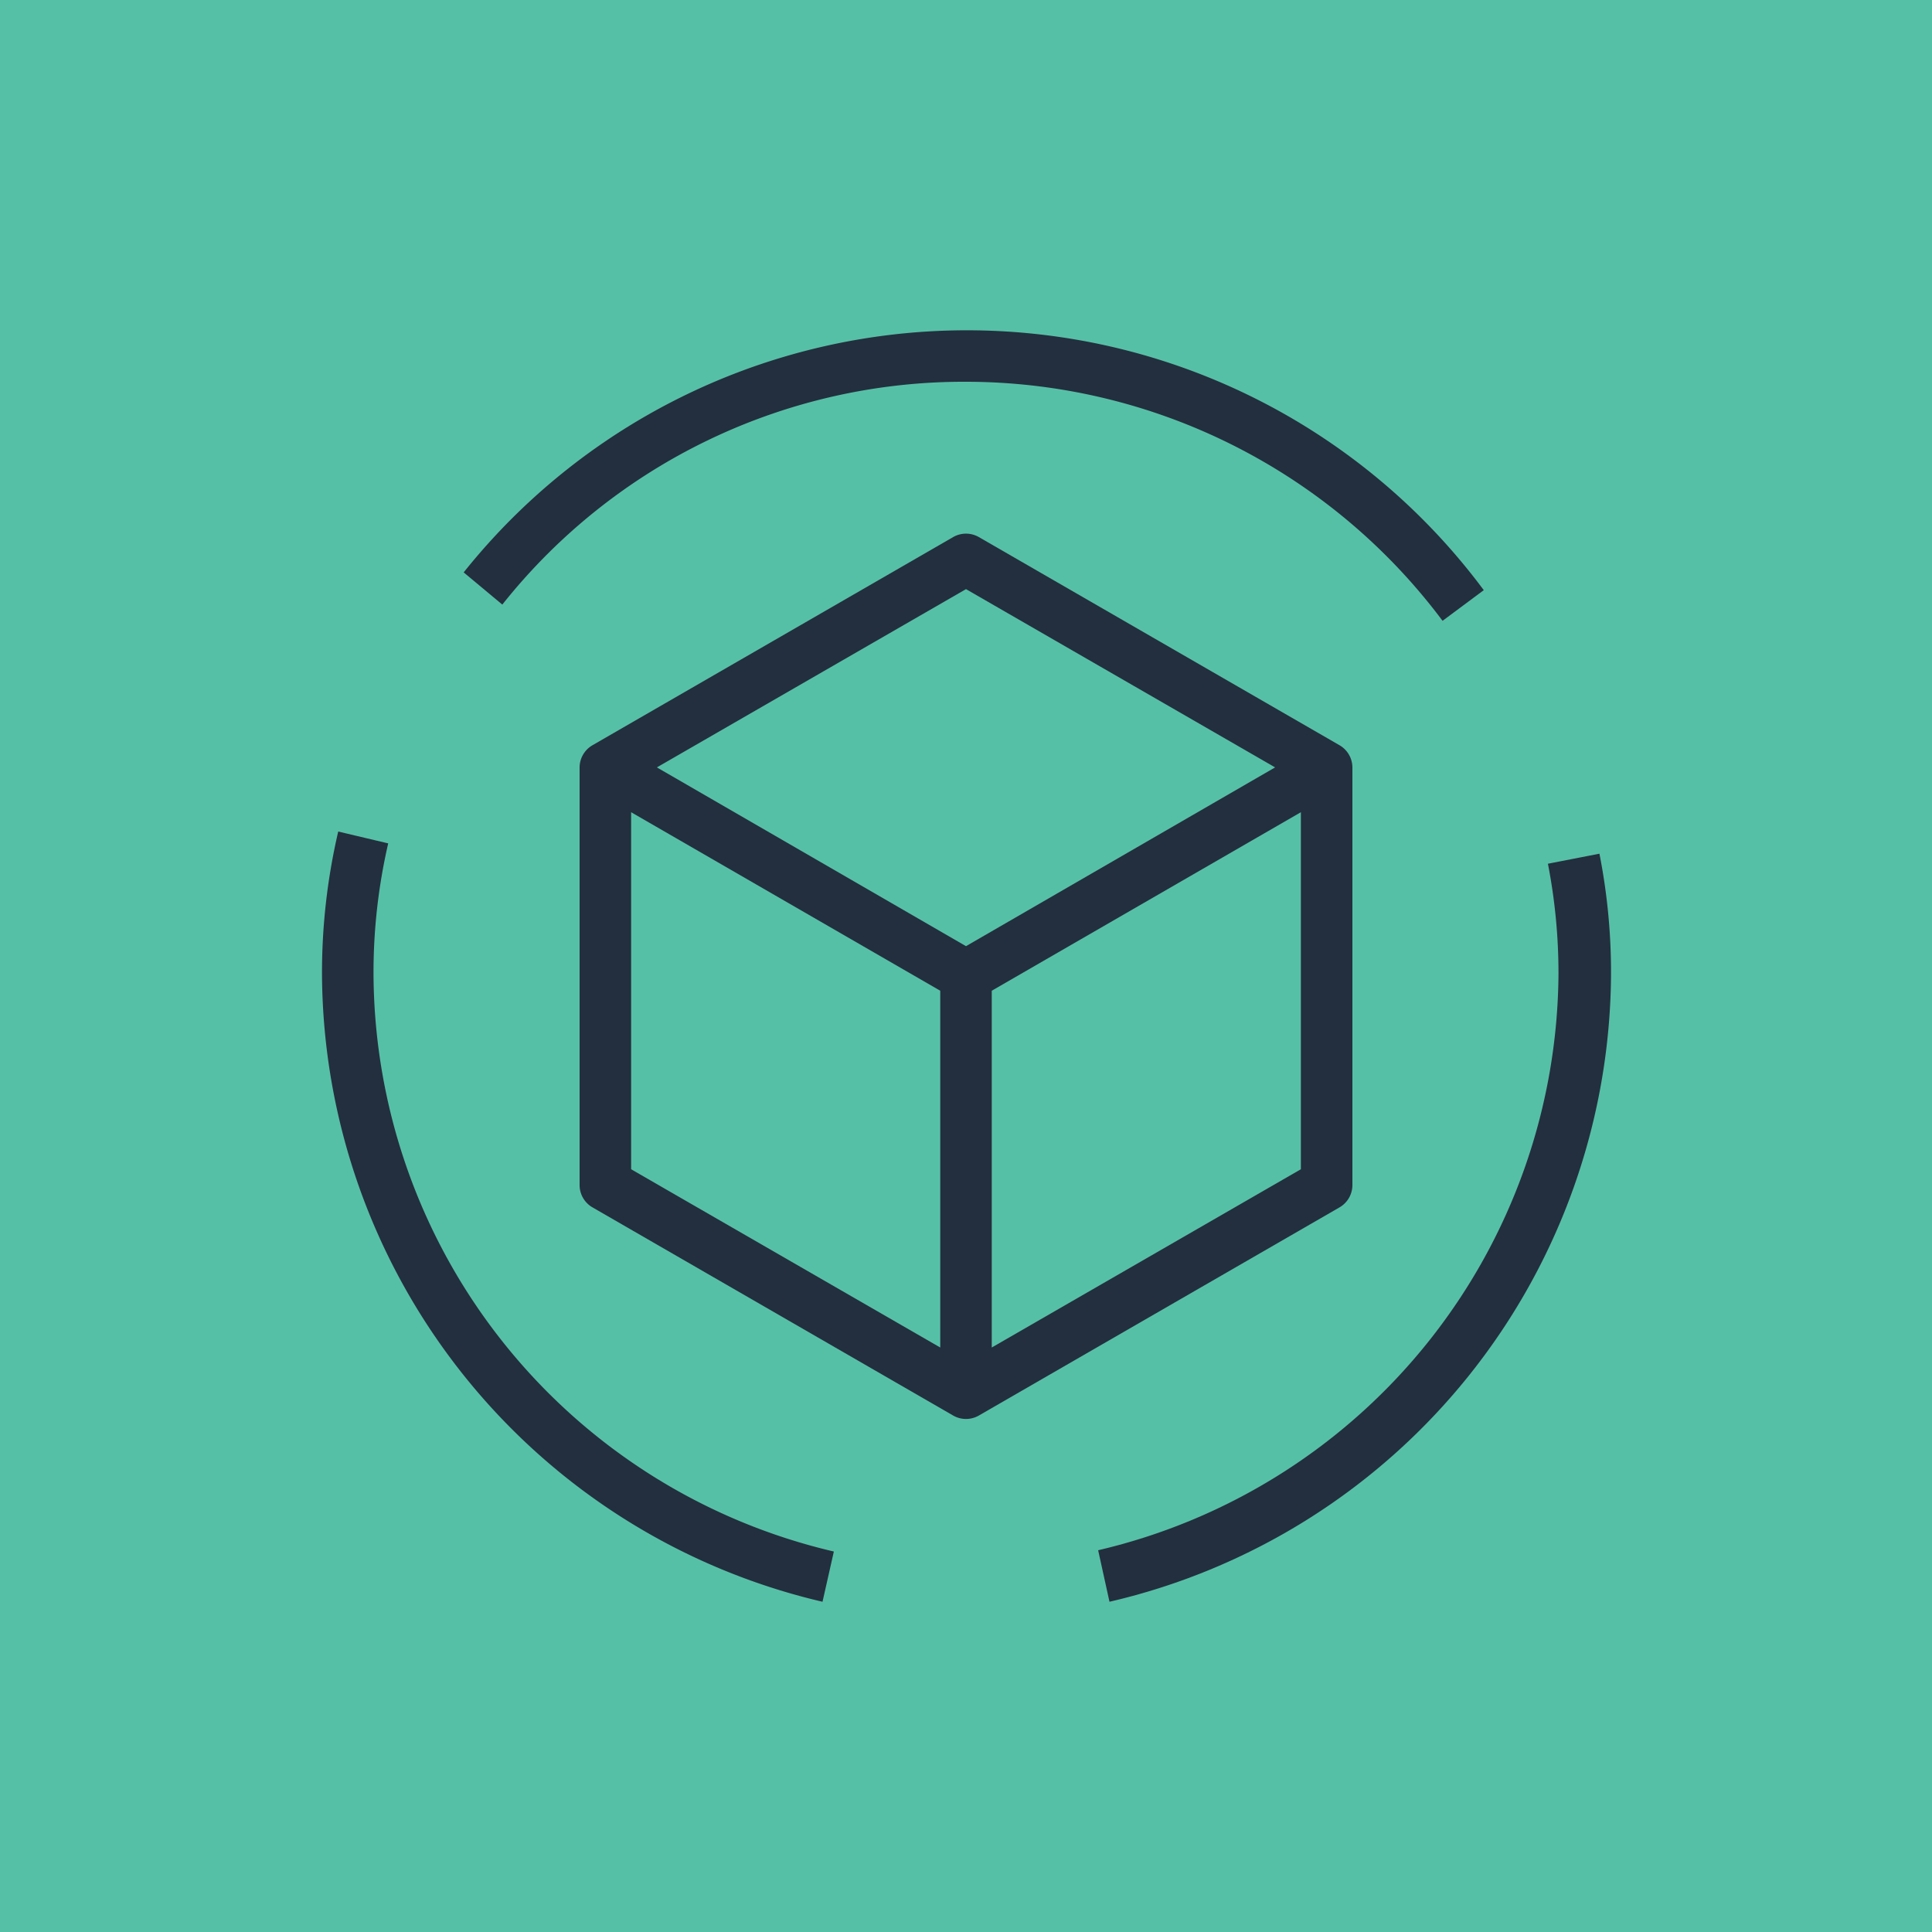 <svg id="Product_Icon" data-name="Product Icon" xmlns="http://www.w3.org/2000/svg" width="75" height="75" viewBox="0 0 75 75"><title>Apache-MXNet-on-AWS_dark-bg</title><rect id="Turquoise_Dark_BG" data-name="Turquoise Dark BG" width="75" height="75" style="fill:#56c0a7"/><g id="Product_Icon-2" data-name="Product Icon"><path d="M56,24.1A23.12,23.12,0,0,0,37.5,14.82a22.88,22.88,0,0,0-18,8.65L18,22.22a25,25,0,0,1,39.6.69Z" style="fill:#232f3e"/><path d="M31.93,62.18A25.15,25.15,0,0,1,12.5,37.82a24.13,24.13,0,0,1,.63-5.54l1.94.46a22.28,22.28,0,0,0-.57,5.08A23.13,23.13,0,0,0,32.37,60.23Z" style="fill:#232f3e"/><path d="M43.07,62.18l-.44-2A23.13,23.13,0,0,0,60.5,37.82a22.22,22.22,0,0,0-.41-4.29l2-.39a23.81,23.81,0,0,1,.45,4.68A25.15,25.15,0,0,1,43.07,62.18Z" style="fill:#232f3e"/><path d="M52,28.93,38,20.85a1,1,0,0,0-1,0L23,28.93a1,1,0,0,0-.5.87V46a1,1,0,0,0,.5.87l14,8.08a1,1,0,0,0,1,0l14-8.08a1,1,0,0,0,.5-.87V29.8A1,1,0,0,0,52,28.93ZM37.5,22.87l12,6.92-12,6.94-12-6.94Zm-13,8.66,12,6.93V52.31l-12-6.92Zm26,13.86-12,6.92V38.46l12-6.93Z" style="fill:#232f3e"/></g></svg>